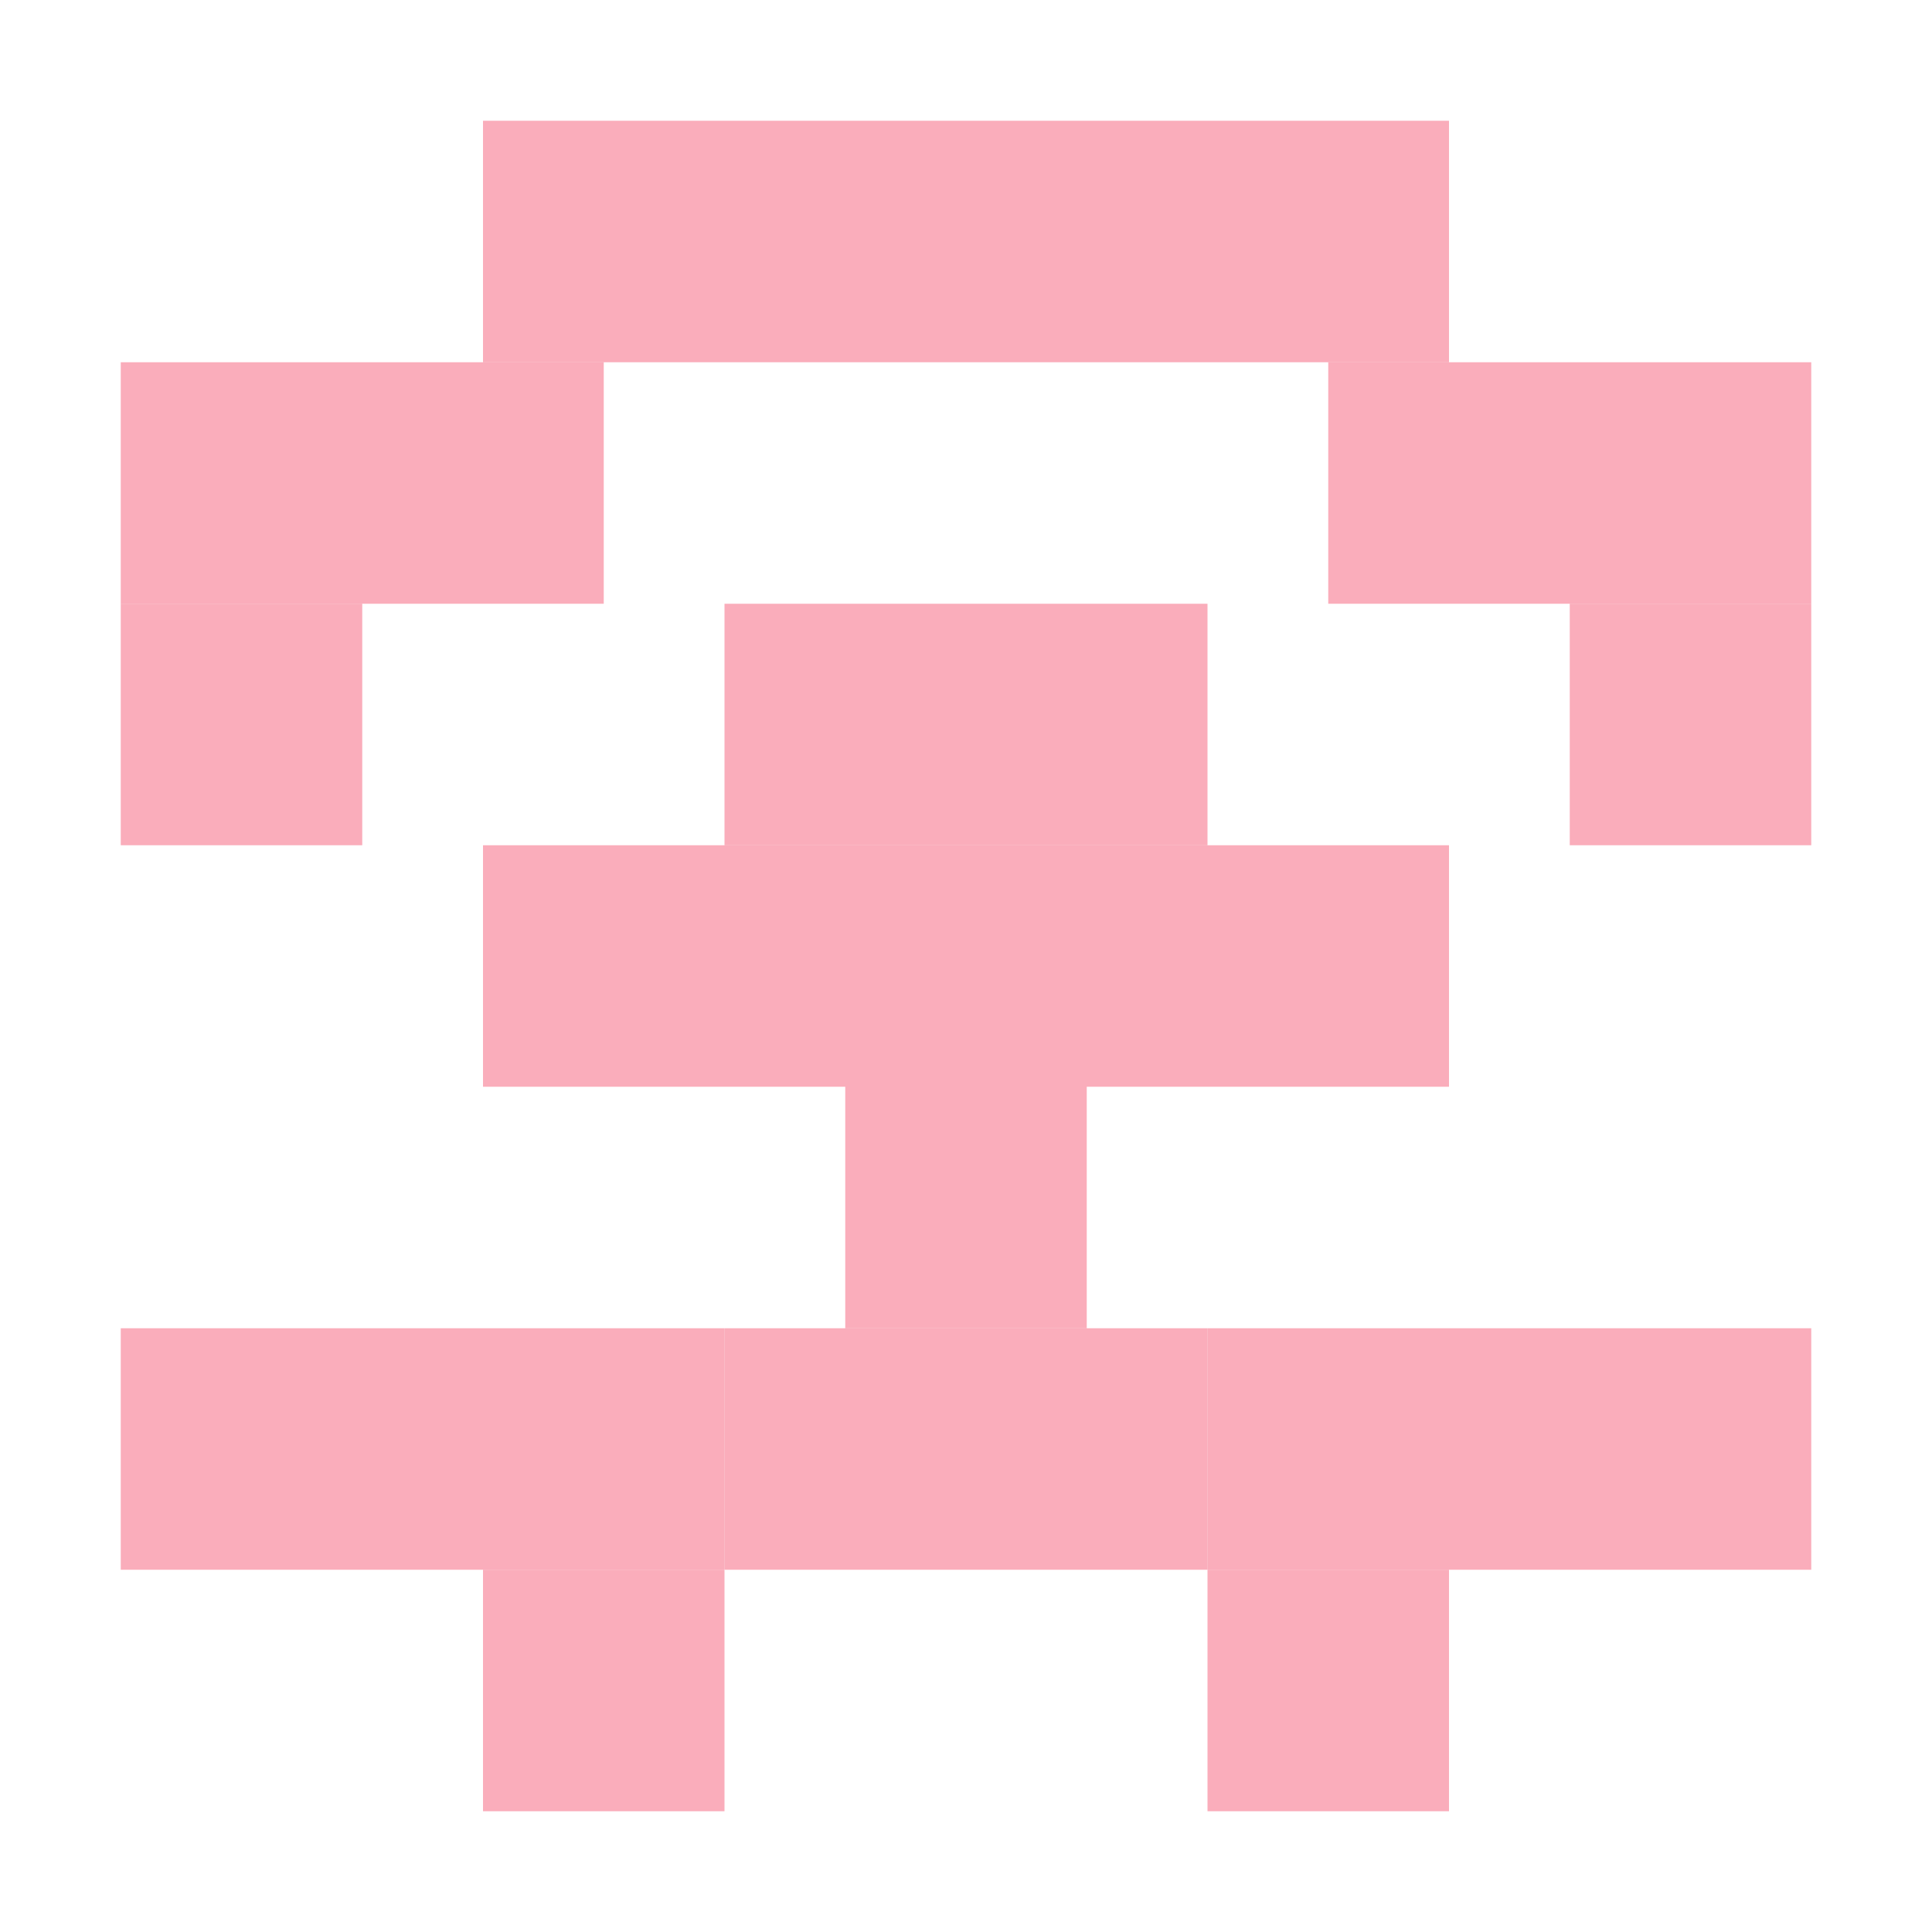 <svg xmlns="http://www.w3.org/2000/svg" width="16" height="16" viewBox="0 0 16 16"><rect id="frame" width="16" height="16" fill="none"/><g fill="#F98B9E" fill-opacity=".7" fill-rule="evenodd"><path d="M1 11h5v2H1z"/><path d="M10 11h5v2h-5z"/><path d="M9 9v2H7V9H4V7h8v2H9z"/><path d="M4 13h2v2H4z"/><path d="M1 5h2v2H1z"/><path d="M13 5h2v2h-2z"/><path d="M10 13h2v2h-2z"/><path d="M6 5h4v2H6z"/><path d="M1 3h4v2H1z"/><path d="M11 3h4v2h-4z"/><path d="M4 1h8v2H4z"/><path d="M6 11h4v2H6z"/></g></svg>